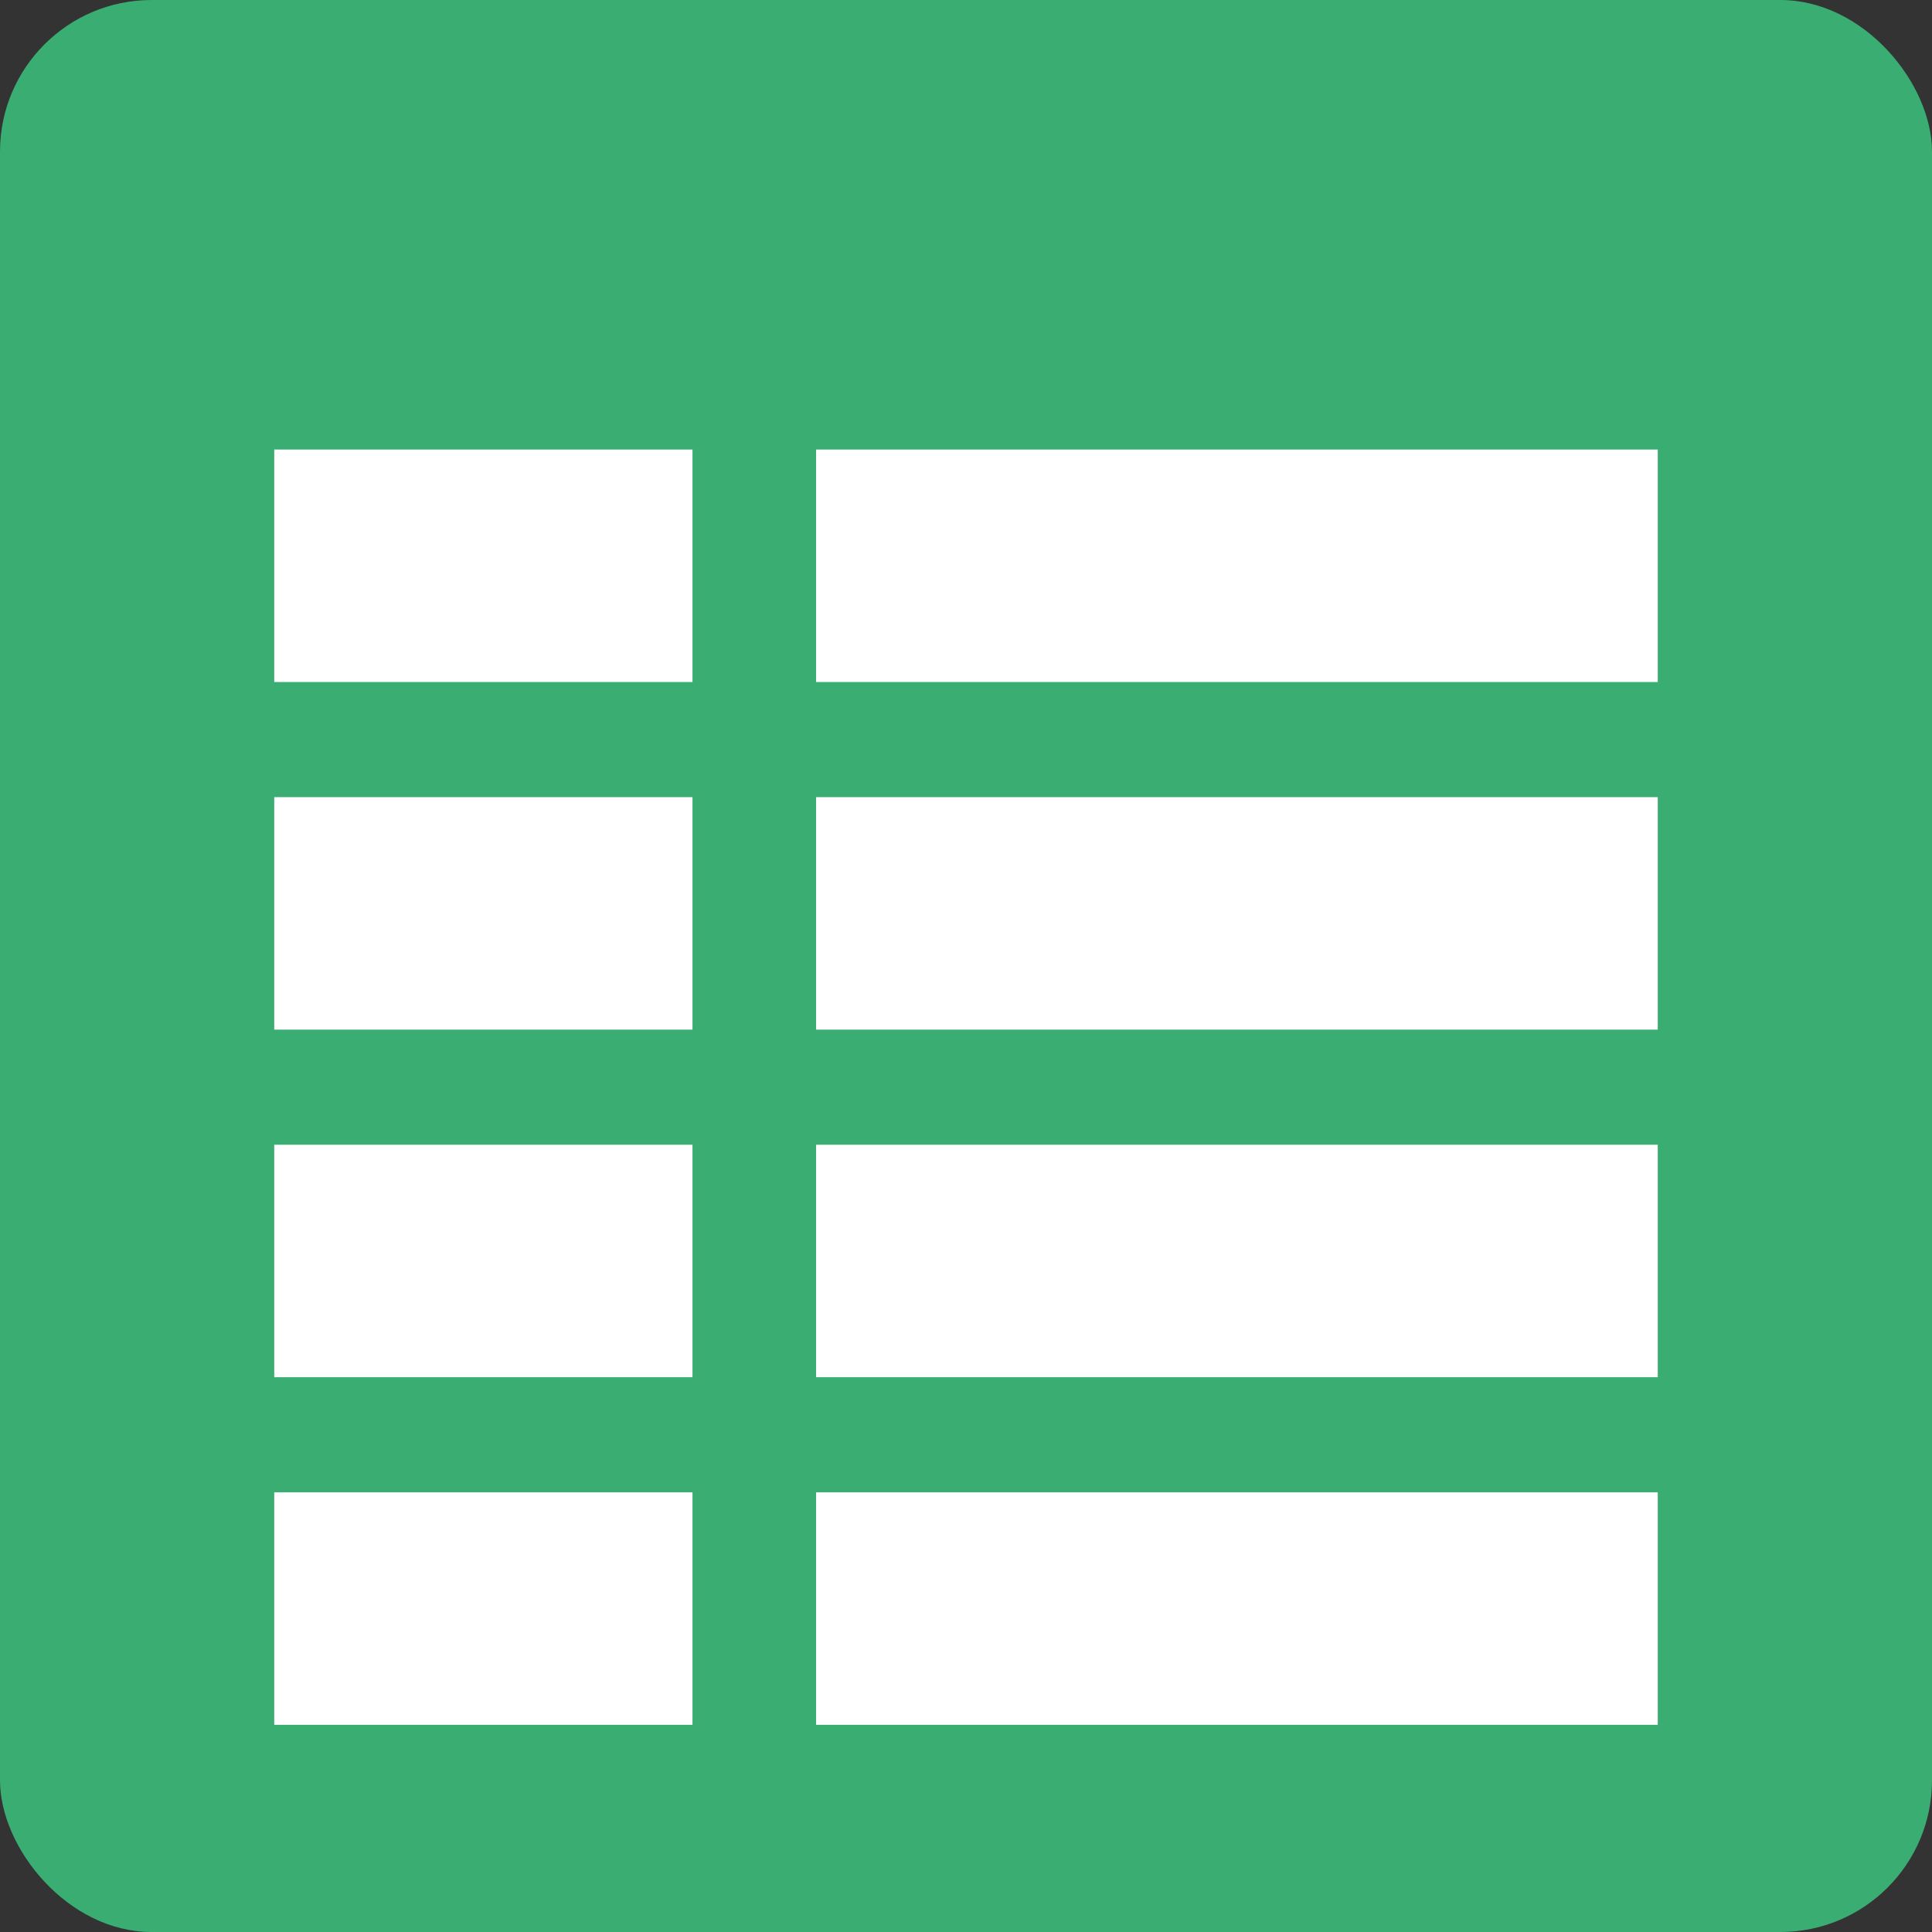 <?xml version="1.0" encoding="UTF-8" standalone="no"?>
<!-- Created with Inkscape (http://www.inkscape.org/) -->

<svg
   xmlns:dc="http://purl.org/dc/elements/1.1/"
   xmlns:cc="http://creativecommons.org/ns#"
   xmlns:rdf="http://www.w3.org/1999/02/22-rdf-syntax-ns#"
   xmlns:svg="http://www.w3.org/2000/svg"
   xmlns="http://www.w3.org/2000/svg"
   xmlns:sodipodi="http://sodipodi.sourceforge.net/DTD/sodipodi-0.dtd"
   xmlns:inkscape="http://www.inkscape.org/namespaces/inkscape"
   width="100mm"
   height="100mm"
   viewBox="0 0 100 100"
   version="1.1"
   id="svg8"
   inkscape:version="0.92.4 (5da689c313, 2019-01-14)"
   sodipodi:docname="feature.svg">
  <rect x="0" y="0" width="100" height="100" fill="#333333" stroke="none"/>
  <defs
     id="defs2" />
  <sodipodi:namedview
     id="base"
     pagecolor="#ffffff"
     bordercolor="#666666"
     borderopacity="1.0"
     inkscape:pageopacity="0.0"
     inkscape:pageshadow="2"
     inkscape:zoom="1.979899"
     inkscape:cx="-106.21051"
     inkscape:cy="128.64685"
     inkscape:document-units="mm"
     inkscape:current-layer="layer1"
     showgrid="false"
     fit-margin-top="0"
     fit-margin-left="0"
     fit-margin-right="0"
     fit-margin-bottom="0"
     inkscape:window-width="2880"
     inkscape:window-height="1527"
     inkscape:window-x="0"
     inkscape:window-y="0"
     inkscape:window-maximized="1" />
  <g
     inkscape:label="Layer 1"
     inkscape:groupmode="layer"
     id="layer1"
     transform="translate(-30.068,-9.243)">
    <rect
       style="fill:#3aad73;fill-opacity:1;stroke:none;stroke-width:4.524;stroke-linecap:round;stroke-linejoin:miter;stroke-miterlimit:4;stroke-dasharray:none;stroke-opacity:0.983"
       id="rect21"
       width="100"
       height="100"
       x="30.068"
       y="9.243"
       ry="7.849" />
    <g
       id="g18"
       transform="translate(-0.195)">
      <rect
         ry="0"
         y="86.486"
         x="44.457"
         height="12.033"
         width="21.649"
         id="rect49"
         style="fill:#ffffff;fill-opacity:1;stroke:none;stroke-width:4.524;stroke-linecap:round;stroke-linejoin:miter;stroke-miterlimit:4;stroke-dasharray:none;stroke-opacity:0.983" />
      <rect
         style="fill:#ffffff;fill-opacity:1;stroke:none;stroke-width:4.524;stroke-linecap:round;stroke-linejoin:miter;stroke-miterlimit:4;stroke-dasharray:none;stroke-opacity:0.983"
         id="rect14"
         width="43.565"
         height="12.033"
         x="72.503"
         y="86.486"
         ry="0" />
    </g>
    <g
       transform="translate(-0.195,-17.992)"
       id="g24">
      <rect
         style="fill:#ffffff;fill-opacity:1;stroke:none;stroke-width:4.524;stroke-linecap:round;stroke-linejoin:miter;stroke-miterlimit:4;stroke-dasharray:none;stroke-opacity:0.983"
         id="rect20"
         width="21.649"
         height="12.033"
         x="44.457"
         y="86.486"
         ry="0" />
      <rect
         ry="0"
         y="86.486"
         x="72.503"
         height="12.033"
         width="43.565"
         id="rect22"
         style="fill:#ffffff;fill-opacity:1;stroke:none;stroke-width:4.524;stroke-linecap:round;stroke-linejoin:miter;stroke-miterlimit:4;stroke-dasharray:none;stroke-opacity:0.983" />
    </g>
    <g
       id="g30"
       transform="translate(-0.195,-35.983)">
      <rect
         ry="0"
         y="86.486"
         x="44.457"
         height="12.033"
         width="21.649"
         id="rect26"
         style="fill:#ffffff;fill-opacity:1;stroke:none;stroke-width:4.524;stroke-linecap:round;stroke-linejoin:miter;stroke-miterlimit:4;stroke-dasharray:none;stroke-opacity:0.983" />
      <rect
         style="fill:#ffffff;fill-opacity:1;stroke:none;stroke-width:4.524;stroke-linecap:round;stroke-linejoin:miter;stroke-miterlimit:4;stroke-dasharray:none;stroke-opacity:0.983"
         id="rect28"
         width="43.565"
         height="12.033"
         x="72.503"
         y="86.486"
         ry="0" />
    </g>
    <g
       transform="translate(-0.195,-53.975)"
       id="g36">
      <rect
         style="fill:#ffffff;fill-opacity:1;stroke:none;stroke-width:4.524;stroke-linecap:round;stroke-linejoin:miter;stroke-miterlimit:4;stroke-dasharray:none;stroke-opacity:0.983"
         id="rect32"
         width="21.649"
         height="12.033"
         x="44.457"
         y="86.486"
         ry="0" />
      <rect
         ry="0"
         y="86.486"
         x="72.503"
         height="12.033"
         width="43.565"
         id="rect34"
         style="fill:#ffffff;fill-opacity:1;stroke:none;stroke-width:4.524;stroke-linecap:round;stroke-linejoin:miter;stroke-miterlimit:4;stroke-dasharray:none;stroke-opacity:0.983" />
    </g>
  </g>
</svg>

